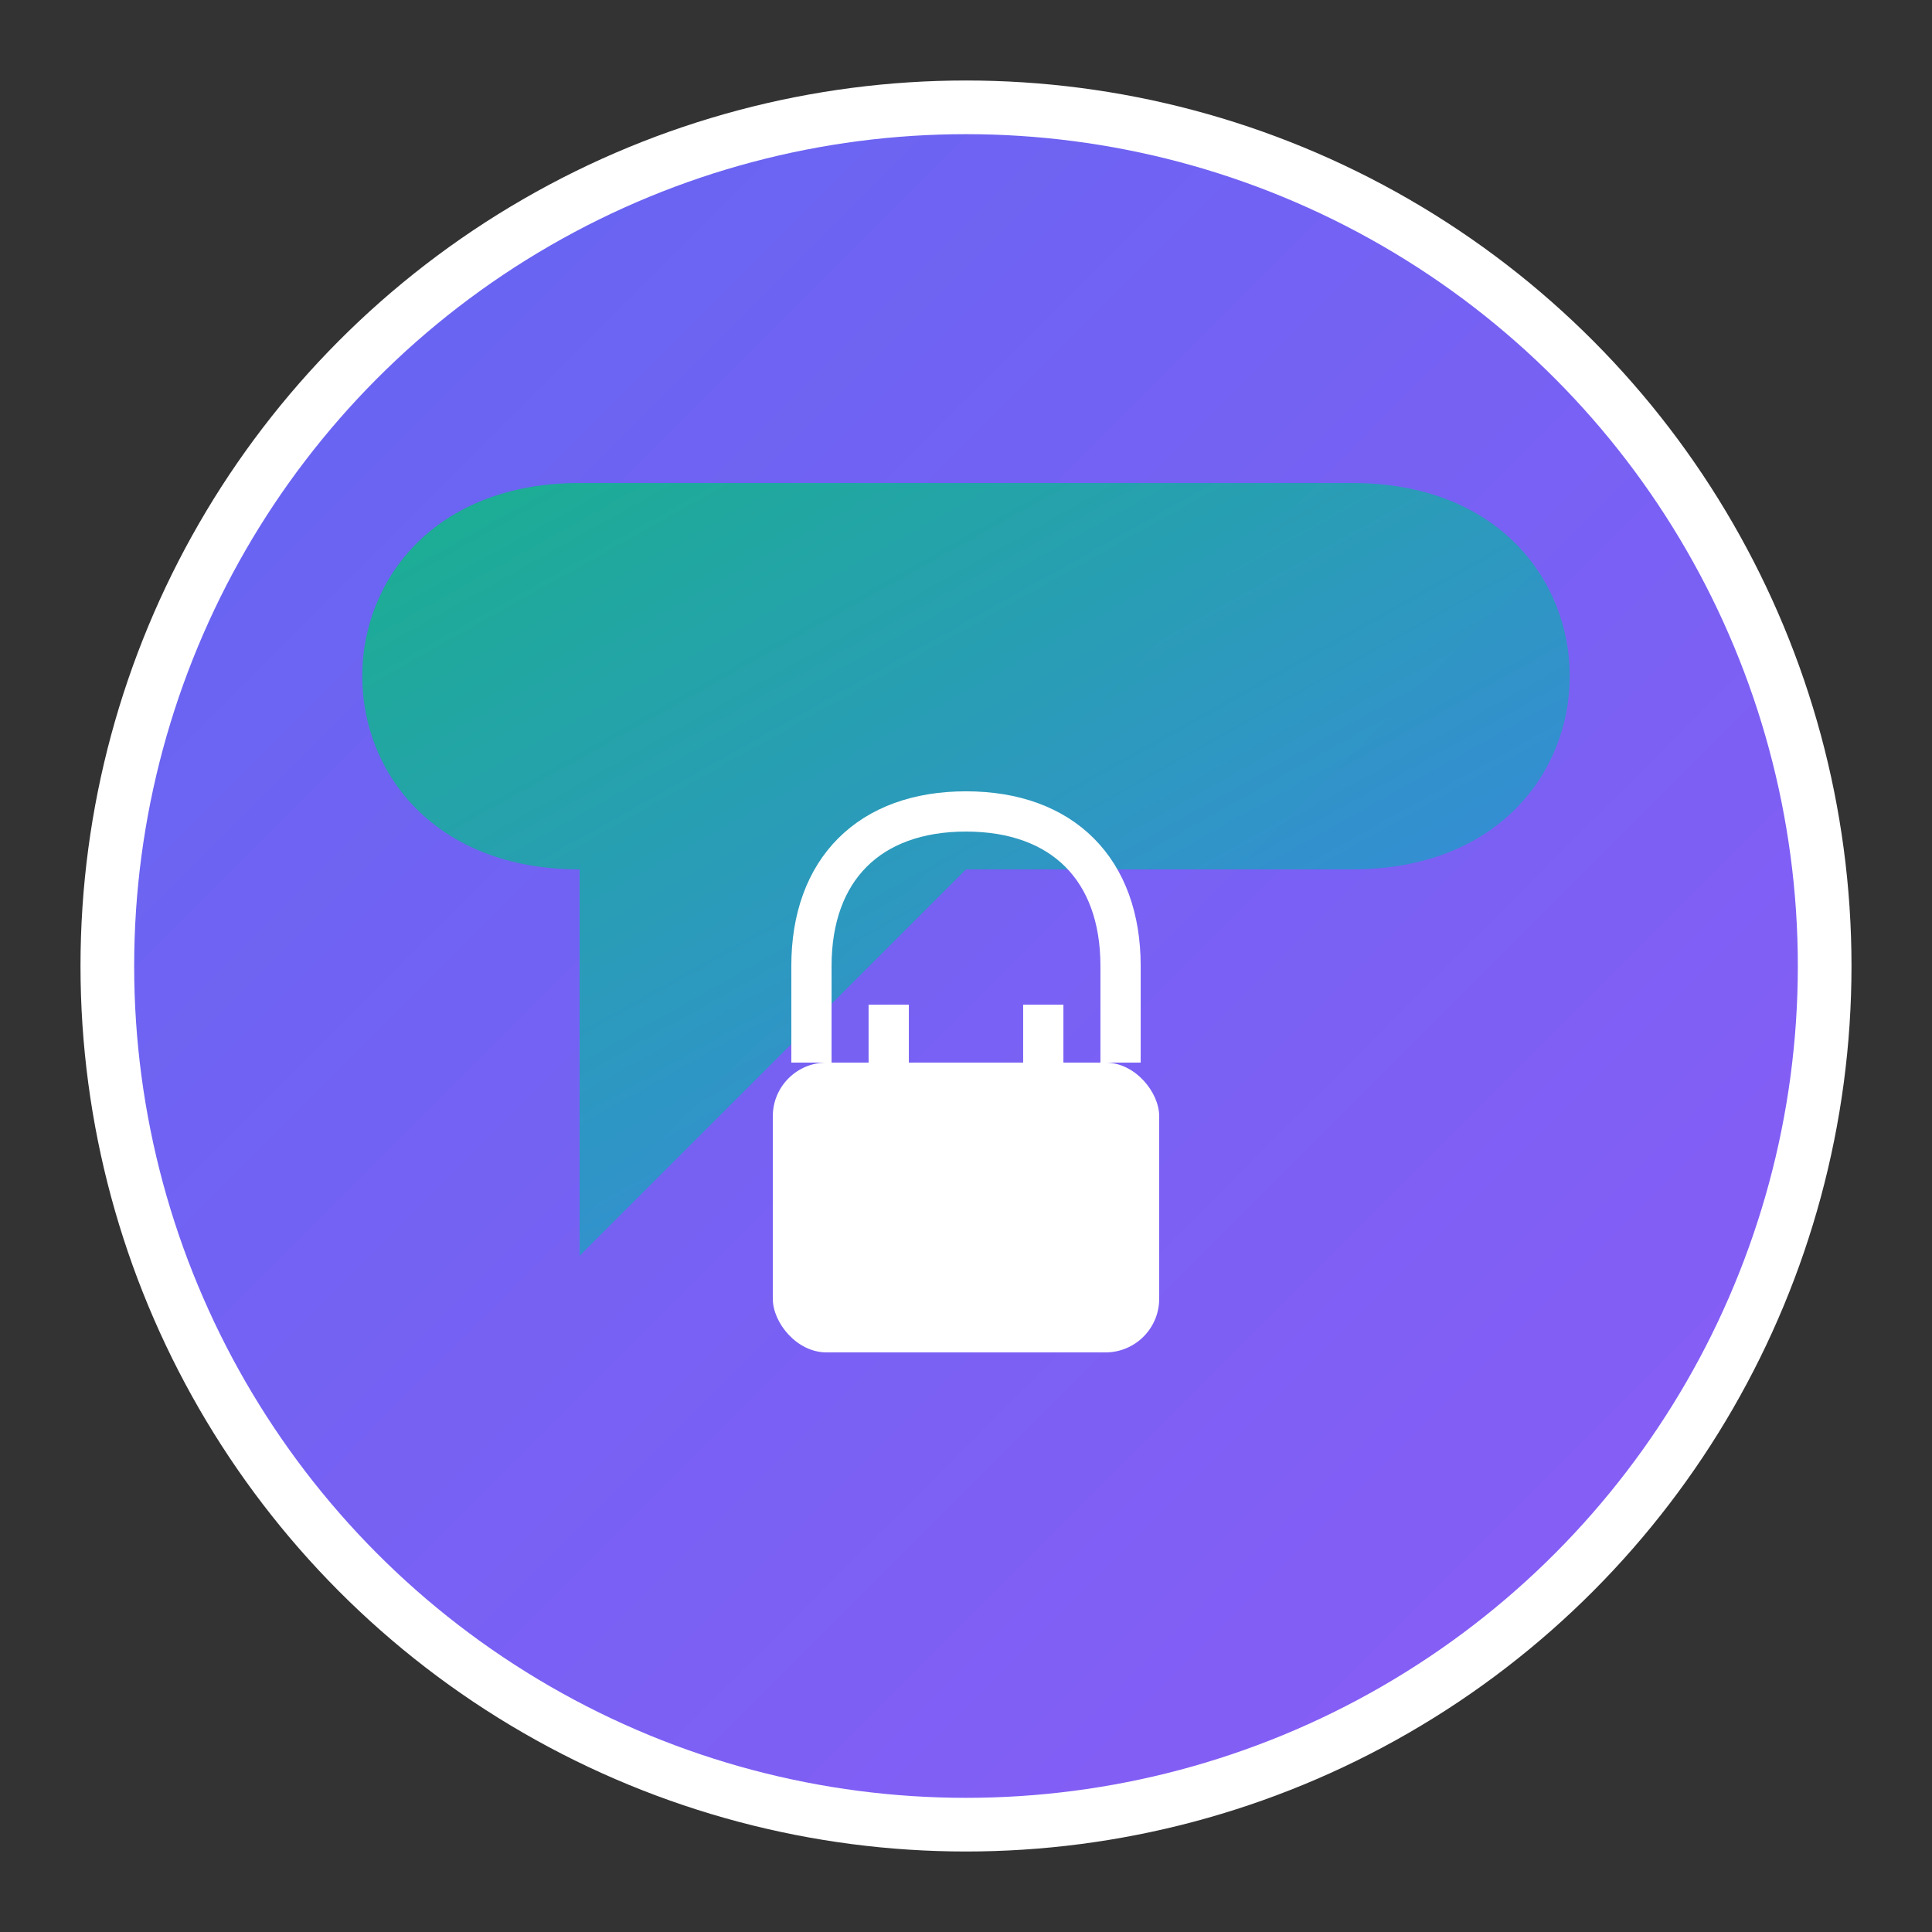 <svg width="72" height="72" viewBox="0 0 72 72" xmlns="http://www.w3.org/2000/svg">
    <rect x="0" y="0" width="72" height="72" fill="#333333" stroke="none"/>
    <defs>
      <linearGradient id="grad1" x1="0%" y1="0%" x2="100%" y2="100%">
        <stop offset="0%" style="stop-color:#6366f1;stop-opacity:1" />
        <stop offset="100%" style="stop-color:#8b5cf6;stop-opacity:1" />
      </linearGradient>
      <linearGradient id="grad2" x1="0%" y1="0%" x2="100%" y2="100%">
        <stop offset="0%" style="stop-color:#10b981;stop-opacity:1" />
        <stop offset="100%" style="stop-color:#3b82f6;stop-opacity:1" />
      </linearGradient>
    </defs>
    
    <!-- Background circle -->
    <circle cx="36" cy="36" r="32" fill="url(#grad1)" stroke="#ffffff" stroke-width="2"/>
    
    <!-- Shield/Chat bubble shape -->
    <path d="M 21.6 18 
             L 50.4 18 
             C 61.2 18 61.2 32.4 50.4 32.4 
             L 36 32.4 
             L 21.6 46.8 
             L 21.6 32.4 
             C 10.8 32.4 10.8 18 21.6 18 Z" 
          fill="url(#grad2)" opacity="0.9"/>
    
    <!-- Lock/Security symbol -->
    <rect x="28.8" y="39.6" width="14.4" height="10.8" fill="#ffffff" rx="2"/>
    <path d="M 30.24 39.6 
             L 30.24 36 
             C 30.24 32.4 32.4 30.24 36 30.24 
             C 39.6 30.24 41.76 32.4 41.76 36 
             L 41.76 39.6 
             M 33.12 37.44 
             L 33.12 39.6 
             M 38.88 37.44 
             L 38.88 39.6" 
          stroke="#ffffff" stroke-width="1.5" fill="none"/>
  </svg>